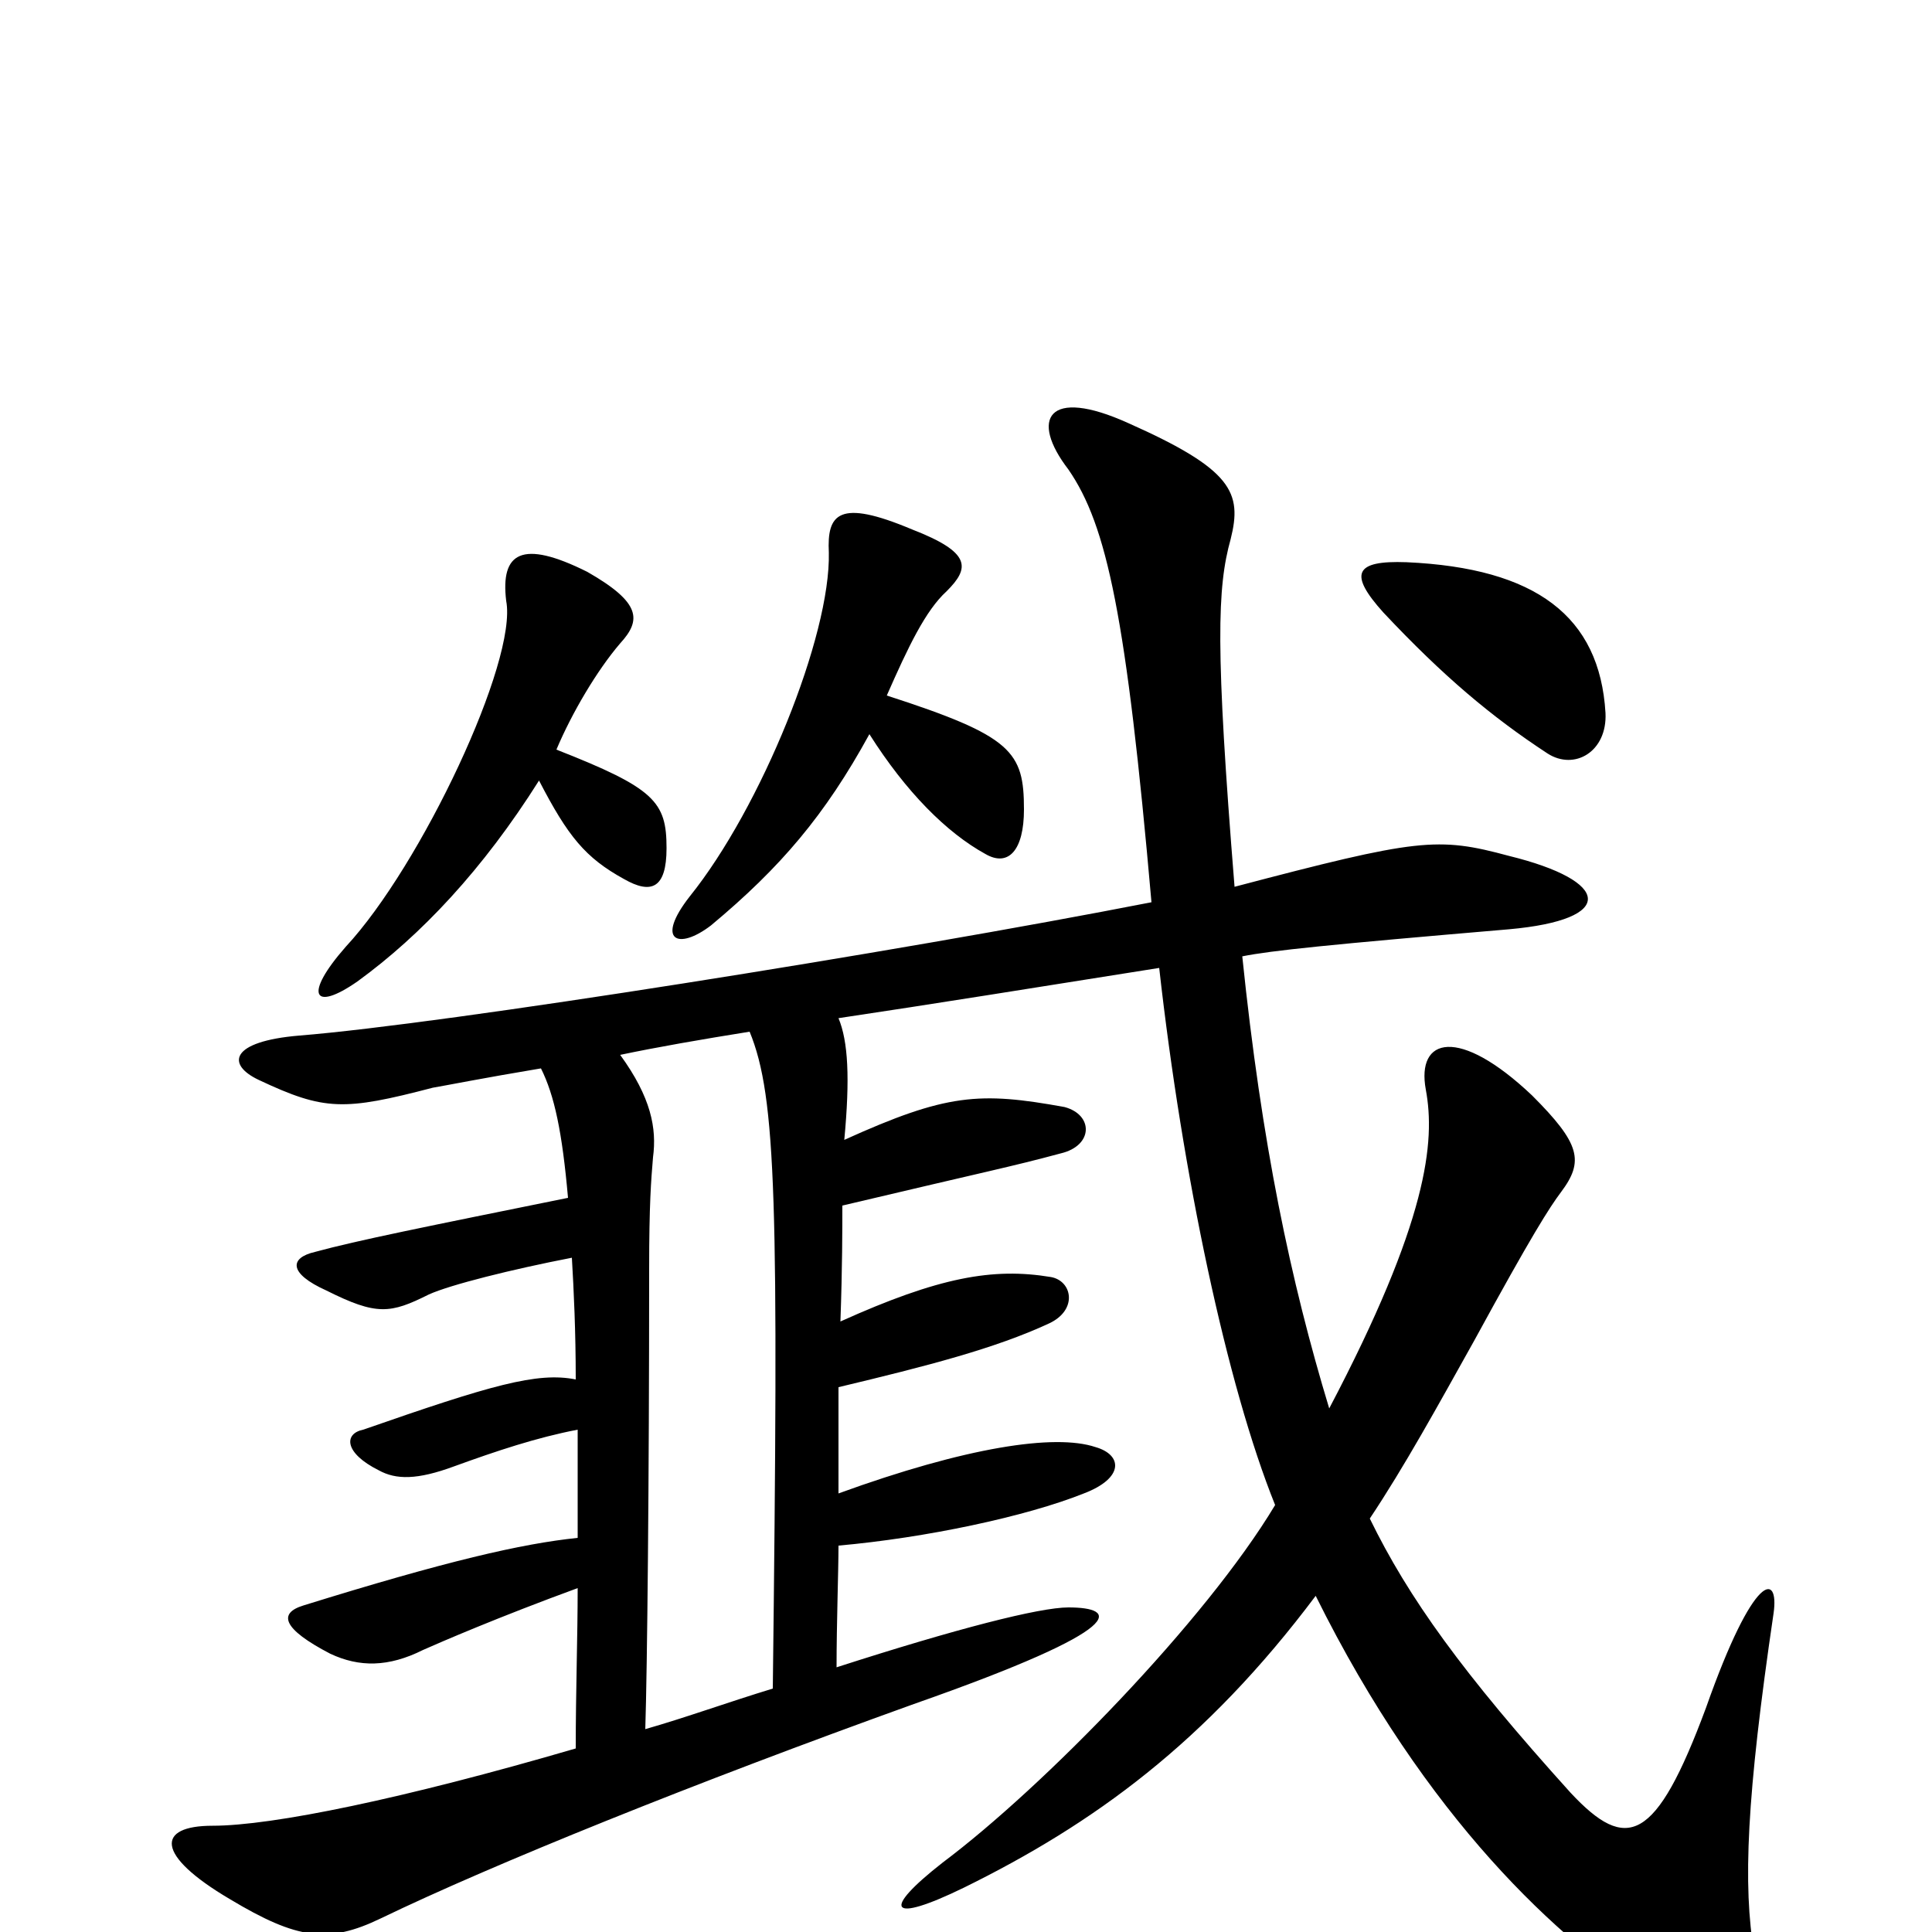 <svg xmlns="http://www.w3.org/2000/svg" viewBox="0 -1000 1000 1000">
	<path fill="#000000" d="M280 -447C287 -433 291 -414 294 -380C220 -365 185 -358 163 -352C150 -349 149 -341 169 -332C195 -319 202 -320 222 -330C233 -335 265 -343 296 -349C297 -332 298 -311 298 -286C278 -290 254 -283 188 -260C178 -258 178 -248 196 -239C205 -234 216 -234 235 -241C257 -249 278 -256 299 -260C299 -243 299 -225 299 -204C270 -201 231 -192 157 -169C144 -165 146 -157 171 -144C186 -137 201 -137 219 -146C228 -150 258 -163 299 -178C299 -153 298 -125 298 -95C209 -69 141 -55 110 -55C81 -55 80 -40 119 -17C154 4 170 6 197 -7C255 -35 359 -77 473 -118C587 -158 578 -168 553 -168C538 -168 495 -157 433 -137C433 -160 434 -187 434 -200C479 -204 531 -215 561 -227C582 -235 581 -247 567 -251C546 -258 500 -251 434 -227C434 -247 434 -266 434 -282C480 -293 515 -302 543 -315C558 -322 555 -337 544 -339C514 -344 486 -339 435 -316C436 -344 436 -364 436 -376C512 -394 523 -396 549 -403C566 -407 566 -423 551 -427C507 -435 490 -434 437 -410C440 -442 439 -461 434 -473C481 -480 537 -489 600 -499C612 -392 635 -283 660 -221C624 -161 540 -75 488 -36C456 -11 460 -4 499 -23C566 -56 624 -98 681 -174C738 -59 807 5 857 36C903 64 915 51 908 11C902 -24 904 -70 918 -165C921 -186 908 -187 883 -116C857 -46 842 -41 813 -72C757 -134 729 -173 709 -214C727 -241 744 -272 763 -306C793 -361 802 -375 808 -383C820 -399 818 -408 793 -433C755 -469 733 -463 738 -436C743 -409 739 -368 688 -271C668 -337 653 -408 643 -505C658 -508 687 -511 781 -519C837 -524 834 -544 781 -557C744 -567 734 -566 639 -541C629 -665 630 -696 637 -721C643 -745 638 -757 584 -781C542 -800 533 -783 553 -757C573 -728 583 -681 596 -533C463 -507 230 -470 155 -464C119 -461 117 -449 134 -441C168 -425 178 -425 224 -437C230 -438 250 -442 280 -447ZM388 -466C402 -432 403 -377 400 -126C377 -119 355 -111 334 -105C335 -136 336 -232 336 -343C336 -377 337 -389 338 -401C340 -416 337 -432 321 -454C340 -458 363 -462 388 -466ZM279 -596C294 -567 303 -556 323 -545C337 -537 345 -540 345 -561C345 -585 339 -592 288 -612C296 -631 309 -653 321 -667C332 -679 332 -688 304 -704C270 -721 259 -714 262 -689C268 -658 218 -552 179 -510C157 -485 162 -476 185 -492C218 -516 250 -550 279 -596ZM450 -620C469 -590 490 -569 510 -558C522 -551 530 -560 530 -581C530 -611 524 -619 459 -640C470 -665 479 -684 490 -694C502 -706 503 -714 472 -726C434 -742 428 -734 429 -714C430 -671 394 -582 357 -536C339 -513 351 -508 368 -521C404 -551 427 -578 450 -620ZM831 -631C828 -681 795 -706 728 -709C701 -710 698 -703 716 -683C747 -650 772 -629 801 -610C815 -601 832 -611 831 -631Z"/>
</svg>